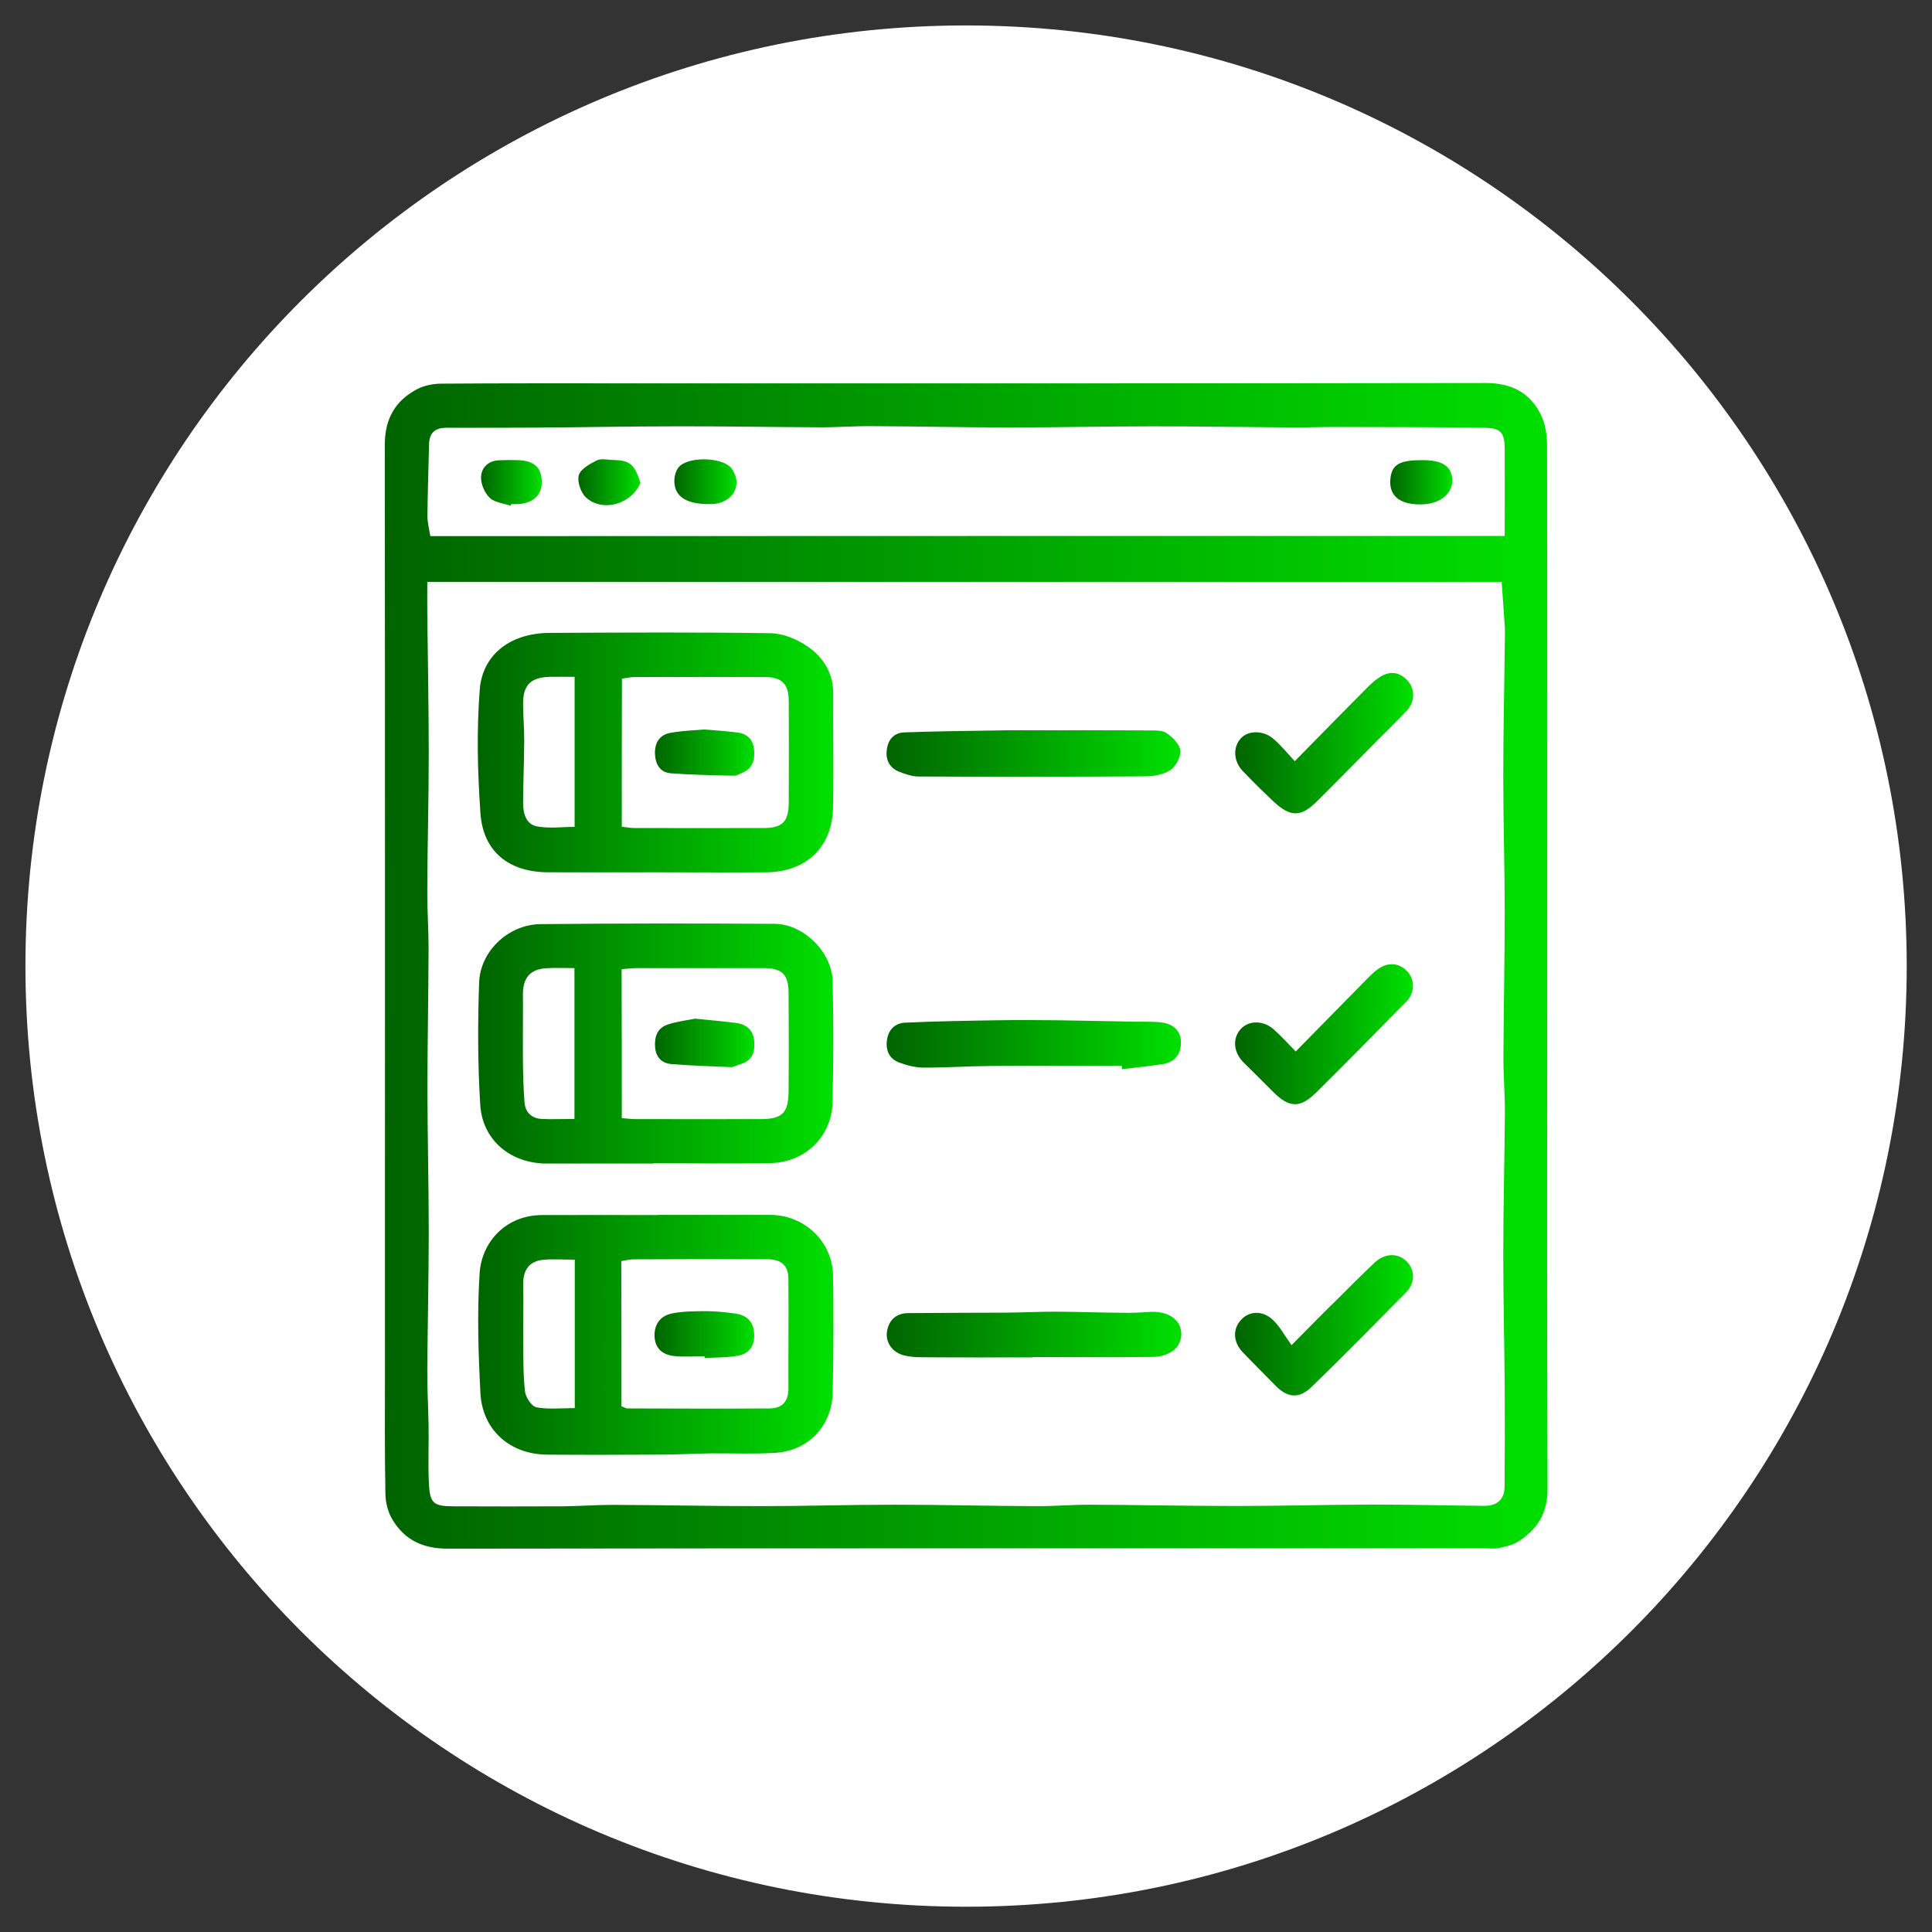<?xml version="1.0" encoding="utf-8"?>
<!-- Generator: Adobe Illustrator 28.0.0, SVG Export Plug-In . SVG Version: 6.00 Build 0)  -->
<svg version="1.1" id="Capa_1" xmlns="http://www.w3.org/2000/svg" xmlns:xlink="http://www.w3.org/1999/xlink" x="0px" y="0px"
	 viewBox="0 0 120 120" style="enable-background:new 0 0 120 120;" xml:space="preserve">
<rect x="0" y="0" width="120" height="120" fill="#333333" stroke="none"/>
<style type="text/css">
	.st0{fill:#FFFFFF;}
	.st1{fill:url(#SVGID_1_);}
	.st2{fill:url(#SVGID_00000031171901488382919190000006891026129988822920_);}
	.st3{fill:url(#SVGID_00000072259635634049464260000009729046950472501927_);}
	.st4{fill:url(#SVGID_00000105414170003477934000000012785412081203125927_);}
	.st5{fill:url(#SVGID_00000139992926936069947530000018303974928459884964_);}
	.st6{fill:url(#SVGID_00000073689947074831297730000006733876697575018675_);}
	.st7{fill:url(#SVGID_00000089565571029218980140000008632999654022709182_);}
	.st8{fill:url(#SVGID_00000107571669248516489970000014294470287026223805_);}
	.st9{fill:url(#SVGID_00000069375157364284847580000003710015427142644620_);}
	.st10{fill:url(#SVGID_00000082330797028524915400000008813812076525968769_);}
	.st11{fill:url(#SVGID_00000061450890863122297590000016115006350342717098_);}
	.st12{fill:url(#SVGID_00000069358938554313568490000007165818401231637422_);}
	.st13{fill:url(#SVGID_00000167384992494916184200000014581796443322470324_);}
	.st14{fill:url(#SVGID_00000103946555195704262300000006377484011929043373_);}
	.st15{fill:url(#SVGID_00000134242033859390642790000012502234926570248086_);}
	.st16{fill:url(#SVGID_00000106141938341881517670000006860912303219648901_);}
	.st17{fill:url(#SVGID_00000109730540277239855490000018423905671600551828_);}
</style>
<g>
	<g>
		<path class="st0" d="M60,1.58C27.73,1.58,1.58,27.73,1.58,60c0,32.27,26.16,58.43,58.43,58.43c32.26,0,58.42-26.16,58.42-58.43
			C118.42,27.73,92.27,1.58,60,1.58z"/>
	</g>
	<g>
		<linearGradient id="SVGID_1_" gradientUnits="userSpaceOnUse" x1="23.885" y1="60" x2="96.115" y2="60">
			<stop  offset="0" style="stop-color:#006400"/>
			<stop  offset="0.729" style="stop-color:#00BD00"/>
			<stop  offset="0.989" style="stop-color:#00DE00"/>
		</linearGradient>
		<path class="st1" d="M96.1,60.03c0,10.83-0.02,21.65,0.02,32.48c0,1.51-0.67,2.52-1.86,3.26c-0.34,0.21-0.78,0.3-1.18,0.38
			c-0.27,0.06-0.56,0.02-0.84,0.02c-21.48,0-42.96-0.01-64.45,0.02c-1.5,0-2.64-0.53-3.4-1.78c-0.28-0.45-0.44-1.05-0.45-1.58
			c-0.05-2.56-0.03-5.13-0.03-7.7c0-19.17,0.01-38.34-0.01-57.51c0-1.59,0.64-2.72,1.99-3.44c0.45-0.24,1.02-0.35,1.53-0.35
			c3.83-0.03,7.67-0.02,11.5-0.02c17.79,0,35.58,0.01,53.37-0.02c1.6,0,2.74,0.6,3.42,1.98c0.27,0.55,0.38,1.24,0.38,1.86
			C96.11,38.44,96.1,49.24,96.1,60.03z M26.54,36.14c0,0.72-0.01,1.34,0,1.95c0.03,2.9,0.09,5.8,0.09,8.7
			c0,2.84-0.08,5.68-0.09,8.53c-0.01,1.18,0.08,2.36,0.08,3.55c-0.01,2.93-0.07,5.85-0.07,8.78c0,2.93,0.08,5.85,0.08,8.78
			c0,2.9-0.07,5.8-0.09,8.7c-0.01,1.13,0.06,2.25,0.08,3.38c0.02,1.21-0.04,2.42,0.02,3.63c0.06,1.24,0.28,1.42,1.57,1.42
			c2.25,0.01,4.5,0.01,6.75,0c1.04-0.01,2.08-0.09,3.12-0.09c3.04,0.01,6.08,0.08,9.12,0.08c2.79,0,5.57-0.09,8.36-0.09
			c2.93,0,5.85,0.08,8.78,0.09c1.1,0.01,2.2-0.09,3.29-0.09c3.04,0.01,6.08,0.08,9.12,0.08c2.81,0,5.63-0.08,8.44-0.09
			c2.33,0,4.67,0.06,7,0.08c0.79,0.01,1.25-0.4,1.26-1.16c0.02-2.03,0.02-4.05,0.01-6.08c-0.02-2.79-0.09-5.57-0.09-8.36
			c0-2.93,0.08-5.85,0.1-8.78c0.01-1.13-0.09-2.25-0.09-3.38c0.01-3.04,0.08-6.08,0.08-9.12c0-2.79-0.09-5.57-0.09-8.36
			c0-2.9,0.07-5.8,0.1-8.69c0-0.2,0.01-0.4,0-0.59c-0.06-0.94-0.13-1.88-0.2-2.87C71,36.14,48.86,36.14,26.54,36.14z M93.46,33.29
			c0-1.88,0.01-3.65,0-5.41c-0.01-1-0.22-1.29-1.23-1.31c-3.09-0.05-6.19-0.04-9.29-0.05c-0.87,0-1.75,0.03-2.62,0.03
			c-2.9-0.02-5.8-0.07-8.7-0.07c-2.96,0-5.91,0.07-8.87,0.07c-2.87,0-5.74-0.07-8.61-0.08c-1.1-0.01-2.2,0.08-3.29,0.07
			c-2.93-0.01-5.85-0.07-8.78-0.06c-2.93,0-5.85,0.06-8.78,0.08c-1.86,0.01-3.71,0.01-5.57,0.01c-0.68,0-1.05,0.3-1.07,1.01
			c-0.03,1.49-0.09,2.98-0.1,4.48c0,0.4,0.11,0.81,0.18,1.24C49,33.29,71.14,33.29,93.46,33.29z"/>
		
			<linearGradient id="SVGID_00000118397775083433104520000005721477200587955585_" gradientUnits="userSpaceOnUse" x1="29.685" y1="82.91" x2="51.753" y2="82.91">
			<stop  offset="0" style="stop-color:#006400"/>
			<stop  offset="0.729" style="stop-color:#00BD00"/>
			<stop  offset="0.989" style="stop-color:#00DE00"/>
		</linearGradient>
		<path style="fill:url(#SVGID_00000118397775083433104520000005721477200587955585_);" d="M40.83,75.46c2.34,0,4.68,0,7.02,0
			c2.1,0,3.85,1.65,3.89,3.75c0.04,2.42,0.03,4.85-0.02,7.27c-0.04,2.09-1.52,3.64-3.58,3.76c-1.32,0.08-2.64,0.02-3.96,0.03
			c-1.1,0.02-2.19,0.08-3.29,0.08c-2.31,0.01-4.61,0.02-6.92,0c-2.29-0.02-4.01-1.52-4.13-3.83c-0.13-2.47-0.21-4.96-0.05-7.43
			c0.13-1.96,1.63-3.61,3.87-3.62c2.4-0.01,4.79,0,7.19,0C40.83,75.47,40.83,75.46,40.83,75.46z M38.6,87.35
			c0.2,0.07,0.28,0.13,0.36,0.13c2.96,0.01,5.91,0.02,8.87,0c0.78-0.01,1.15-0.47,1.14-1.26c-0.01-2.25,0.02-4.51,0-6.76
			c0-0.87-0.42-1.24-1.35-1.25c-2.76-0.01-5.52,0-8.28,0.01c-0.24,0-0.48,0.07-0.75,0.11C38.6,81.38,38.6,84.35,38.6,87.35z
			 M35.7,78.24c-0.75,0-1.37-0.05-1.98,0.01c-0.85,0.09-1.24,0.64-1.22,1.52c0.02,1.18-0.01,2.36,0,3.54
			c0.01,1.04-0.01,2.09,0.11,3.12c0.04,0.36,0.41,0.92,0.71,0.98c0.75,0.14,1.54,0.05,2.38,0.05C35.7,84.35,35.7,81.36,35.7,78.24z"
			/>
		
			<linearGradient id="SVGID_00000047044011225380157190000015734977528943355818_" gradientUnits="userSpaceOnUse" x1="29.667" y1="46.732" x2="51.753" y2="46.732">
			<stop  offset="0" style="stop-color:#006400"/>
			<stop  offset="0.729" style="stop-color:#00BD00"/>
			<stop  offset="0.989" style="stop-color:#00DE00"/>
		</linearGradient>
		<path style="fill:url(#SVGID_00000047044011225380157190000015734977528943355818_);" d="M40.8,54.18c-2.25,0-4.51,0.01-6.76,0
			c-2.43-0.01-4.04-1.28-4.2-3.69c-0.18-2.55-0.24-5.14-0.04-7.68c0.16-2,1.72-3.49,4.36-3.5c4.56-0.02,9.13-0.05,13.69,0.02
			c0.79,0.01,1.66,0.37,2.32,0.83c0.96,0.67,1.59,1.63,1.58,2.92c-0.02,2.37,0.04,4.74-0.01,7.1c-0.05,2.42-1.65,3.96-4.09,4
			C45.36,54.2,43.08,54.18,40.8,54.18C40.8,54.18,40.8,54.18,40.8,54.18z M38.62,51.35c0.3,0.03,0.52,0.08,0.74,0.08
			c2.71,0,5.41,0.01,8.12,0c1.12-0.01,1.5-0.4,1.51-1.56c0.01-2.11,0.01-4.23,0-6.34c-0.01-1.06-0.43-1.48-1.5-1.48
			c-2.68-0.01-5.36,0-8.03,0c-0.27,0-0.54,0.06-0.83,0.1C38.62,45.26,38.62,48.29,38.62,51.35z M35.69,42.04
			c-0.62,0-1.09-0.01-1.56,0c-1.18,0.04-1.64,0.51-1.64,1.67c0,0.79,0.08,1.57,0.07,2.36c-0.01,1.26-0.06,2.53-0.07,3.79
			c0,0.65,0.17,1.34,0.87,1.47c0.74,0.14,1.53,0.03,2.33,0.03C35.69,48.23,35.69,45.22,35.69,42.04z"/>
		
			<linearGradient id="SVGID_00000113347304738812260170000016158688420136407458_" gradientUnits="userSpaceOnUse" x1="29.706" y1="64.82" x2="51.753" y2="64.82">
			<stop  offset="0" style="stop-color:#006400"/>
			<stop  offset="0.729" style="stop-color:#00BD00"/>
			<stop  offset="0.989" style="stop-color:#00DE00"/>
		</linearGradient>
		<path style="fill:url(#SVGID_00000113347304738812260170000016158688420136407458_);" d="M40.62,72.27c-2.23,0-4.45,0-6.68,0
			c-2.22-0.01-3.97-1.44-4.11-3.64c-0.16-2.53-0.16-5.07-0.07-7.6c0.07-1.97,1.83-3.61,3.81-3.63c4.84-0.05,9.69-0.05,14.53-0.02
			c1.82,0.01,3.58,1.76,3.62,3.59c0.05,2.51,0.05,5.01-0.01,7.52c-0.05,2.09-1.7,3.7-3.82,3.75c-2.42,0.05-4.84,0.01-7.27,0.01
			C40.62,72.26,40.62,72.26,40.62,72.27z M38.62,69.45c0.39,0.03,0.63,0.06,0.88,0.06c2.59,0,5.18,0.01,7.77,0
			c1.32-0.01,1.7-0.38,1.71-1.73c0.02-2.03,0.01-4.06,0-6.08c0-1.18-0.39-1.57-1.57-1.57c-2.62,0-5.24,0-7.86,0
			c-0.3,0-0.6,0.04-0.94,0.07C38.62,63.31,38.62,66.33,38.62,69.45z M35.68,69.5c0-3.19,0-6.23,0-9.37c-0.65,0-1.21-0.03-1.76,0.01
			c-0.99,0.06-1.44,0.6-1.44,1.6c0.01,1.38-0.01,2.75,0,4.13c0.01,0.87,0.03,1.74,0.1,2.61c0.05,0.61,0.44,0.98,1.05,1.02
			C34.28,69.53,34.93,69.5,35.68,69.5z"/>
		
			<linearGradient id="SVGID_00000015346421418080894590000002250573658865423490_" gradientUnits="userSpaceOnUse" x1="55.066" y1="46.795" x2="73.308" y2="46.795">
			<stop  offset="0" style="stop-color:#006400"/>
			<stop  offset="0.729" style="stop-color:#00BD00"/>
			<stop  offset="0.989" style="stop-color:#00DE00"/>
		</linearGradient>
		<path style="fill:url(#SVGID_00000015346421418080894590000002250573658865423490_);" d="M64.2,45.36c2.39,0,4.79-0.01,7.18,0.01
			c0.36,0,0.8-0.02,1.07,0.16c0.38,0.26,0.82,0.69,0.86,1.09c0.04,0.39-0.28,0.99-0.63,1.22c-0.44,0.28-1.06,0.38-1.61,0.38
			c-4.67,0.03-9.35,0.03-14.02,0.01c-0.4,0-0.83-0.15-1.21-0.3c-0.59-0.24-0.84-0.73-0.76-1.36c0.08-0.65,0.46-1.06,1.1-1.08
			c1.91-0.07,3.82-0.09,5.74-0.12C62.68,45.35,63.44,45.36,64.2,45.36C64.2,45.36,64.2,45.36,64.2,45.36z"/>
		
			<linearGradient id="SVGID_00000006697744362611319210000018328034179731817869_" gradientUnits="userSpaceOnUse" x1="55.068" y1="64.881" x2="73.36" y2="64.881">
			<stop  offset="0" style="stop-color:#006400"/>
			<stop  offset="0.729" style="stop-color:#00BD00"/>
			<stop  offset="0.989" style="stop-color:#00DE00"/>
		</linearGradient>
		<path style="fill:url(#SVGID_00000006697744362611319210000018328034179731817869_);" d="M69.68,66.2c-2.73,0-5.45-0.01-8.18,0.01
			c-1.38,0.01-2.76,0.11-4.14,0.1c-0.49,0-1-0.13-1.47-0.3c-0.64-0.22-0.89-0.75-0.8-1.41c0.09-0.64,0.5-1.05,1.12-1.08
			c1.94-0.09,3.88-0.12,5.82-0.15c1.18-0.02,2.36-0.01,3.54,0c1.66,0.02,3.32,0.06,4.98,0.09c0.58,0.01,1.18-0.03,1.74,0.07
			c0.67,0.13,1.11,0.59,1.06,1.32c-0.04,0.7-0.46,1.15-1.16,1.25c-0.83,0.12-1.67,0.21-2.51,0.31
			C69.69,66.34,69.68,66.27,69.68,66.2z"/>
		
			<linearGradient id="SVGID_00000147910808051384351390000008993392845608271747_" gradientUnits="userSpaceOnUse" x1="55.071" y1="82.883" x2="73.366" y2="82.883">
			<stop  offset="0" style="stop-color:#006400"/>
			<stop  offset="0.729" style="stop-color:#00BD00"/>
			<stop  offset="0.989" style="stop-color:#00DE00"/>
		</linearGradient>
		<path style="fill:url(#SVGID_00000147910808051384351390000008993392845608271747_);" d="M64.14,84.31
			c-2.31,0-4.62,0.01-6.93-0.01c-0.36,0-0.74-0.03-1.08-0.12c-0.72-0.19-1.16-0.83-1.03-1.52c0.13-0.7,0.59-1.09,1.3-1.1
			c2.05-0.02,4.11-0.02,6.16-0.03c1.01-0.01,2.03-0.06,3.04-0.06c1.38,0.01,2.76,0.06,4.14,0.07c0.53,0.01,1.07-0.01,1.6-0.05
			c1.16-0.09,1.98,0.43,2.03,1.29c0.05,0.84-0.65,1.48-1.78,1.5c-2.48,0.03-4.96,0.01-7.44,0.01C64.14,84.29,64.14,84.3,64.14,84.31
			z"/>
		
			<linearGradient id="SVGID_00000033334348507917400500000017101614020370076606_" gradientUnits="userSpaceOnUse" x1="76.729" y1="46.153" x2="87.77" y2="46.153">
			<stop  offset="0" style="stop-color:#006400"/>
			<stop  offset="0.729" style="stop-color:#00BD00"/>
			<stop  offset="0.989" style="stop-color:#00DE00"/>
		</linearGradient>
		<path style="fill:url(#SVGID_00000033334348507917400500000017101614020370076606_);" d="M80.42,47.28
			c1.54-1.57,2.95-3.01,4.38-4.45c0.26-0.26,0.52-0.52,0.82-0.72c0.67-0.47,1.29-0.4,1.81,0.17c0.46,0.5,0.47,1.29-0.04,1.84
			c-0.57,0.62-1.18,1.21-1.78,1.81c-1.27,1.28-2.53,2.57-3.81,3.84c-0.99,0.99-1.65,0.99-2.68,0.03c-0.66-0.62-1.3-1.25-1.92-1.9
			c-0.6-0.62-0.63-1.5-0.12-2.05c0.46-0.49,1.38-0.5,2,0.03C79.53,46.25,79.9,46.72,80.42,47.28z"/>
		
			<linearGradient id="SVGID_00000052801725650315000590000001953903702374040229_" gradientUnits="userSpaceOnUse" x1="76.72" y1="64.228" x2="87.767" y2="64.228">
			<stop  offset="0" style="stop-color:#006400"/>
			<stop  offset="0.729" style="stop-color:#00BD00"/>
			<stop  offset="0.989" style="stop-color:#00DE00"/>
		</linearGradient>
		<path style="fill:url(#SVGID_00000052801725650315000590000001953903702374040229_);" d="M80.48,65.31
			c1.51-1.54,2.95-3.01,4.39-4.47c0.24-0.24,0.48-0.48,0.75-0.67c0.64-0.44,1.34-0.35,1.82,0.2c0.45,0.52,0.43,1.31-0.09,1.84
			c-1.86,1.89-3.71,3.78-5.59,5.64c-1.02,1.01-1.7,0.97-2.72-0.07c-0.59-0.6-1.2-1.19-1.8-1.79c-0.65-0.65-0.7-1.54-0.14-2.11
			c0.52-0.53,1.43-0.5,2.06,0.1C79.58,64.36,79.96,64.77,80.48,65.31z"/>
		
			<linearGradient id="SVGID_00000015330157246262074150000016873384487653916802_" gradientUnits="userSpaceOnUse" x1="76.714" y1="82.314" x2="87.767" y2="82.314">
			<stop  offset="0" style="stop-color:#006400"/>
			<stop  offset="0.729" style="stop-color:#00BD00"/>
			<stop  offset="0.989" style="stop-color:#00DE00"/>
		</linearGradient>
		<path style="fill:url(#SVGID_00000015330157246262074150000016873384487653916802_);" d="M80.22,83.55
			c1.13-1.14,1.95-1.98,2.79-2.8c0.8-0.79,1.59-1.6,2.41-2.36c0.63-0.58,1.46-0.56,1.97-0.02c0.5,0.53,0.52,1.3-0.06,1.9
			c-1.93,1.97-3.87,3.94-5.85,5.86c-0.8,0.78-1.51,0.7-2.28-0.09c-0.67-0.69-1.35-1.36-2.01-2.05c-0.61-0.64-0.64-1.46-0.08-2.04
			c0.52-0.54,1.34-0.56,1.97,0.05C79.5,82.4,79.78,82.94,80.22,83.55z"/>
		
			<linearGradient id="SVGID_00000124148255570608070200000004420305182338103999_" gradientUnits="userSpaceOnUse" x1="41.879" y1="29.919" x2="45.745" y2="29.919">
			<stop  offset="0" style="stop-color:#006400"/>
			<stop  offset="0.729" style="stop-color:#00BD00"/>
			<stop  offset="0.989" style="stop-color:#00DE00"/>
		</linearGradient>
		<path style="fill:url(#SVGID_00000124148255570608070200000004420305182338103999_);" d="M43.97,31.31
			c-1.46-0.01-2.15-0.56-2.08-1.57c0.02-0.24,0.1-0.5,0.24-0.69c0.54-0.72,2.76-0.68,3.3,0.04c0.66,0.88,0.25,1.93-0.87,2.18
			C44.32,31.32,44.06,31.31,43.97,31.31z"/>
		
			<linearGradient id="SVGID_00000063632250446183398070000005798383754950930099_" gradientUnits="userSpaceOnUse" x1="35.927" y1="29.958" x2="39.78" y2="29.958">
			<stop  offset="0" style="stop-color:#006400"/>
			<stop  offset="0.729" style="stop-color:#00BD00"/>
			<stop  offset="0.989" style="stop-color:#00DE00"/>
		</linearGradient>
		<path style="fill:url(#SVGID_00000063632250446183398070000005798383754950930099_);" d="M39.78,29.98
			c-0.55,1.34-2.35,1.86-3.38,0.92c-0.32-0.29-0.56-0.98-0.45-1.38c0.11-0.39,0.68-0.7,1.11-0.92c0.27-0.14,0.66-0.04,1-0.03
			C39.13,28.59,39.39,28.81,39.78,29.98z"/>
		
			<linearGradient id="SVGID_00000049920100959258307500000011568371807485330855_" gradientUnits="userSpaceOnUse" x1="29.873" y1="29.99" x2="33.648" y2="29.99">
			<stop  offset="0" style="stop-color:#006400"/>
			<stop  offset="0.729" style="stop-color:#00BD00"/>
			<stop  offset="0.989" style="stop-color:#00DE00"/>
		</linearGradient>
		<path style="fill:url(#SVGID_00000049920100959258307500000011568371807485330855_);" d="M31.72,31.41
			c-0.44-0.15-0.99-0.19-1.3-0.49c-0.31-0.29-0.55-0.84-0.54-1.27c0.01-0.59,0.43-1.03,1.11-1.06c0.39-0.02,0.79-0.02,1.18-0.01
			c1,0.03,1.47,0.46,1.48,1.34c0.01,0.82-0.52,1.33-1.47,1.39c-0.14,0.01-0.28,0-0.42,0C31.74,31.34,31.73,31.38,31.72,31.41z"/>
		
			<linearGradient id="SVGID_00000146465989475240647590000013463678578427831425_" gradientUnits="userSpaceOnUse" x1="86.347" y1="29.959" x2="90.201" y2="29.959">
			<stop  offset="0" style="stop-color:#006400"/>
			<stop  offset="0.729" style="stop-color:#00BD00"/>
			<stop  offset="0.989" style="stop-color:#00DE00"/>
		</linearGradient>
		<path style="fill:url(#SVGID_00000146465989475240647590000013463678578427831425_);" d="M88.23,31.33
			c-1.35,0.01-2.01-0.59-1.86-1.68c0.12-0.82,0.59-1.07,1.98-1.07c1.17,0,1.73,0.33,1.84,1.06C90.32,30.6,89.49,31.33,88.23,31.33z"
			/>
		
			<linearGradient id="SVGID_00000090984783834063423520000011564706683625788033_" gradientUnits="userSpaceOnUse" x1="40.66" y1="82.882" x2="46.855" y2="82.882">
			<stop  offset="0" style="stop-color:#006400"/>
			<stop  offset="0.729" style="stop-color:#00BD00"/>
			<stop  offset="0.989" style="stop-color:#00DE00"/>
		</linearGradient>
		<path style="fill:url(#SVGID_00000090984783834063423520000011564706683625788033_);" d="M43.77,84.24
			c-0.62,0-1.24,0.05-1.86-0.01c-0.68-0.06-1.19-0.41-1.25-1.15c-0.06-0.78,0.33-1.35,1.08-1.5c0.71-0.14,1.45-0.14,2.18-0.14
			c0.59,0,1.18,0.07,1.77,0.15c0.7,0.1,1.11,0.5,1.15,1.24c0.05,0.73-0.29,1.24-0.98,1.37c-0.68,0.13-1.4,0.11-2.1,0.15
			C43.77,84.3,43.77,84.27,43.77,84.24z"/>
		
			<linearGradient id="SVGID_00000107550415236837746400000001127886256277111218_" gradientUnits="userSpaceOnUse" x1="40.686" y1="46.742" x2="46.848" y2="46.742">
			<stop  offset="0" style="stop-color:#006400"/>
			<stop  offset="0.729" style="stop-color:#00BD00"/>
			<stop  offset="0.989" style="stop-color:#00DE00"/>
		</linearGradient>
		<path style="fill:url(#SVGID_00000107550415236837746400000001127886256277111218_);" d="M43.73,45.31
			c0.74,0.06,1.42,0.1,2.09,0.19c0.6,0.08,0.96,0.45,1.02,1.06c0.06,0.64-0.1,1.18-0.76,1.45c-0.16,0.06-0.32,0.18-0.47,0.17
			c-1.32-0.03-2.64-0.05-3.95-0.15c-0.7-0.06-0.97-0.61-0.98-1.27c0-0.68,0.33-1.15,1.01-1.25C42.39,45.39,43.09,45.36,43.73,45.31z
			"/>
		
			<linearGradient id="SVGID_00000098188950576870492200000017151202631280427155_" gradientUnits="userSpaceOnUse" x1="40.682" y1="64.777" x2="46.853" y2="64.777">
			<stop  offset="0" style="stop-color:#006400"/>
			<stop  offset="0.729" style="stop-color:#00BD00"/>
			<stop  offset="0.989" style="stop-color:#00DE00"/>
		</linearGradient>
		<path style="fill:url(#SVGID_00000098188950576870492200000017151202631280427155_);" d="M43.18,63.27
			c0.93,0.1,1.74,0.16,2.55,0.27c0.66,0.09,1.07,0.46,1.12,1.16c0.05,0.7-0.16,1.21-0.9,1.41c-0.19,0.05-0.38,0.18-0.56,0.17
			c-1.23-0.05-2.46-0.09-3.69-0.19c-0.6-0.05-0.96-0.42-1.01-1.05c-0.05-0.65,0.14-1.2,0.8-1.41
			C42.07,63.44,42.68,63.37,43.18,63.27z"/>
	</g>
</g>
</svg>
